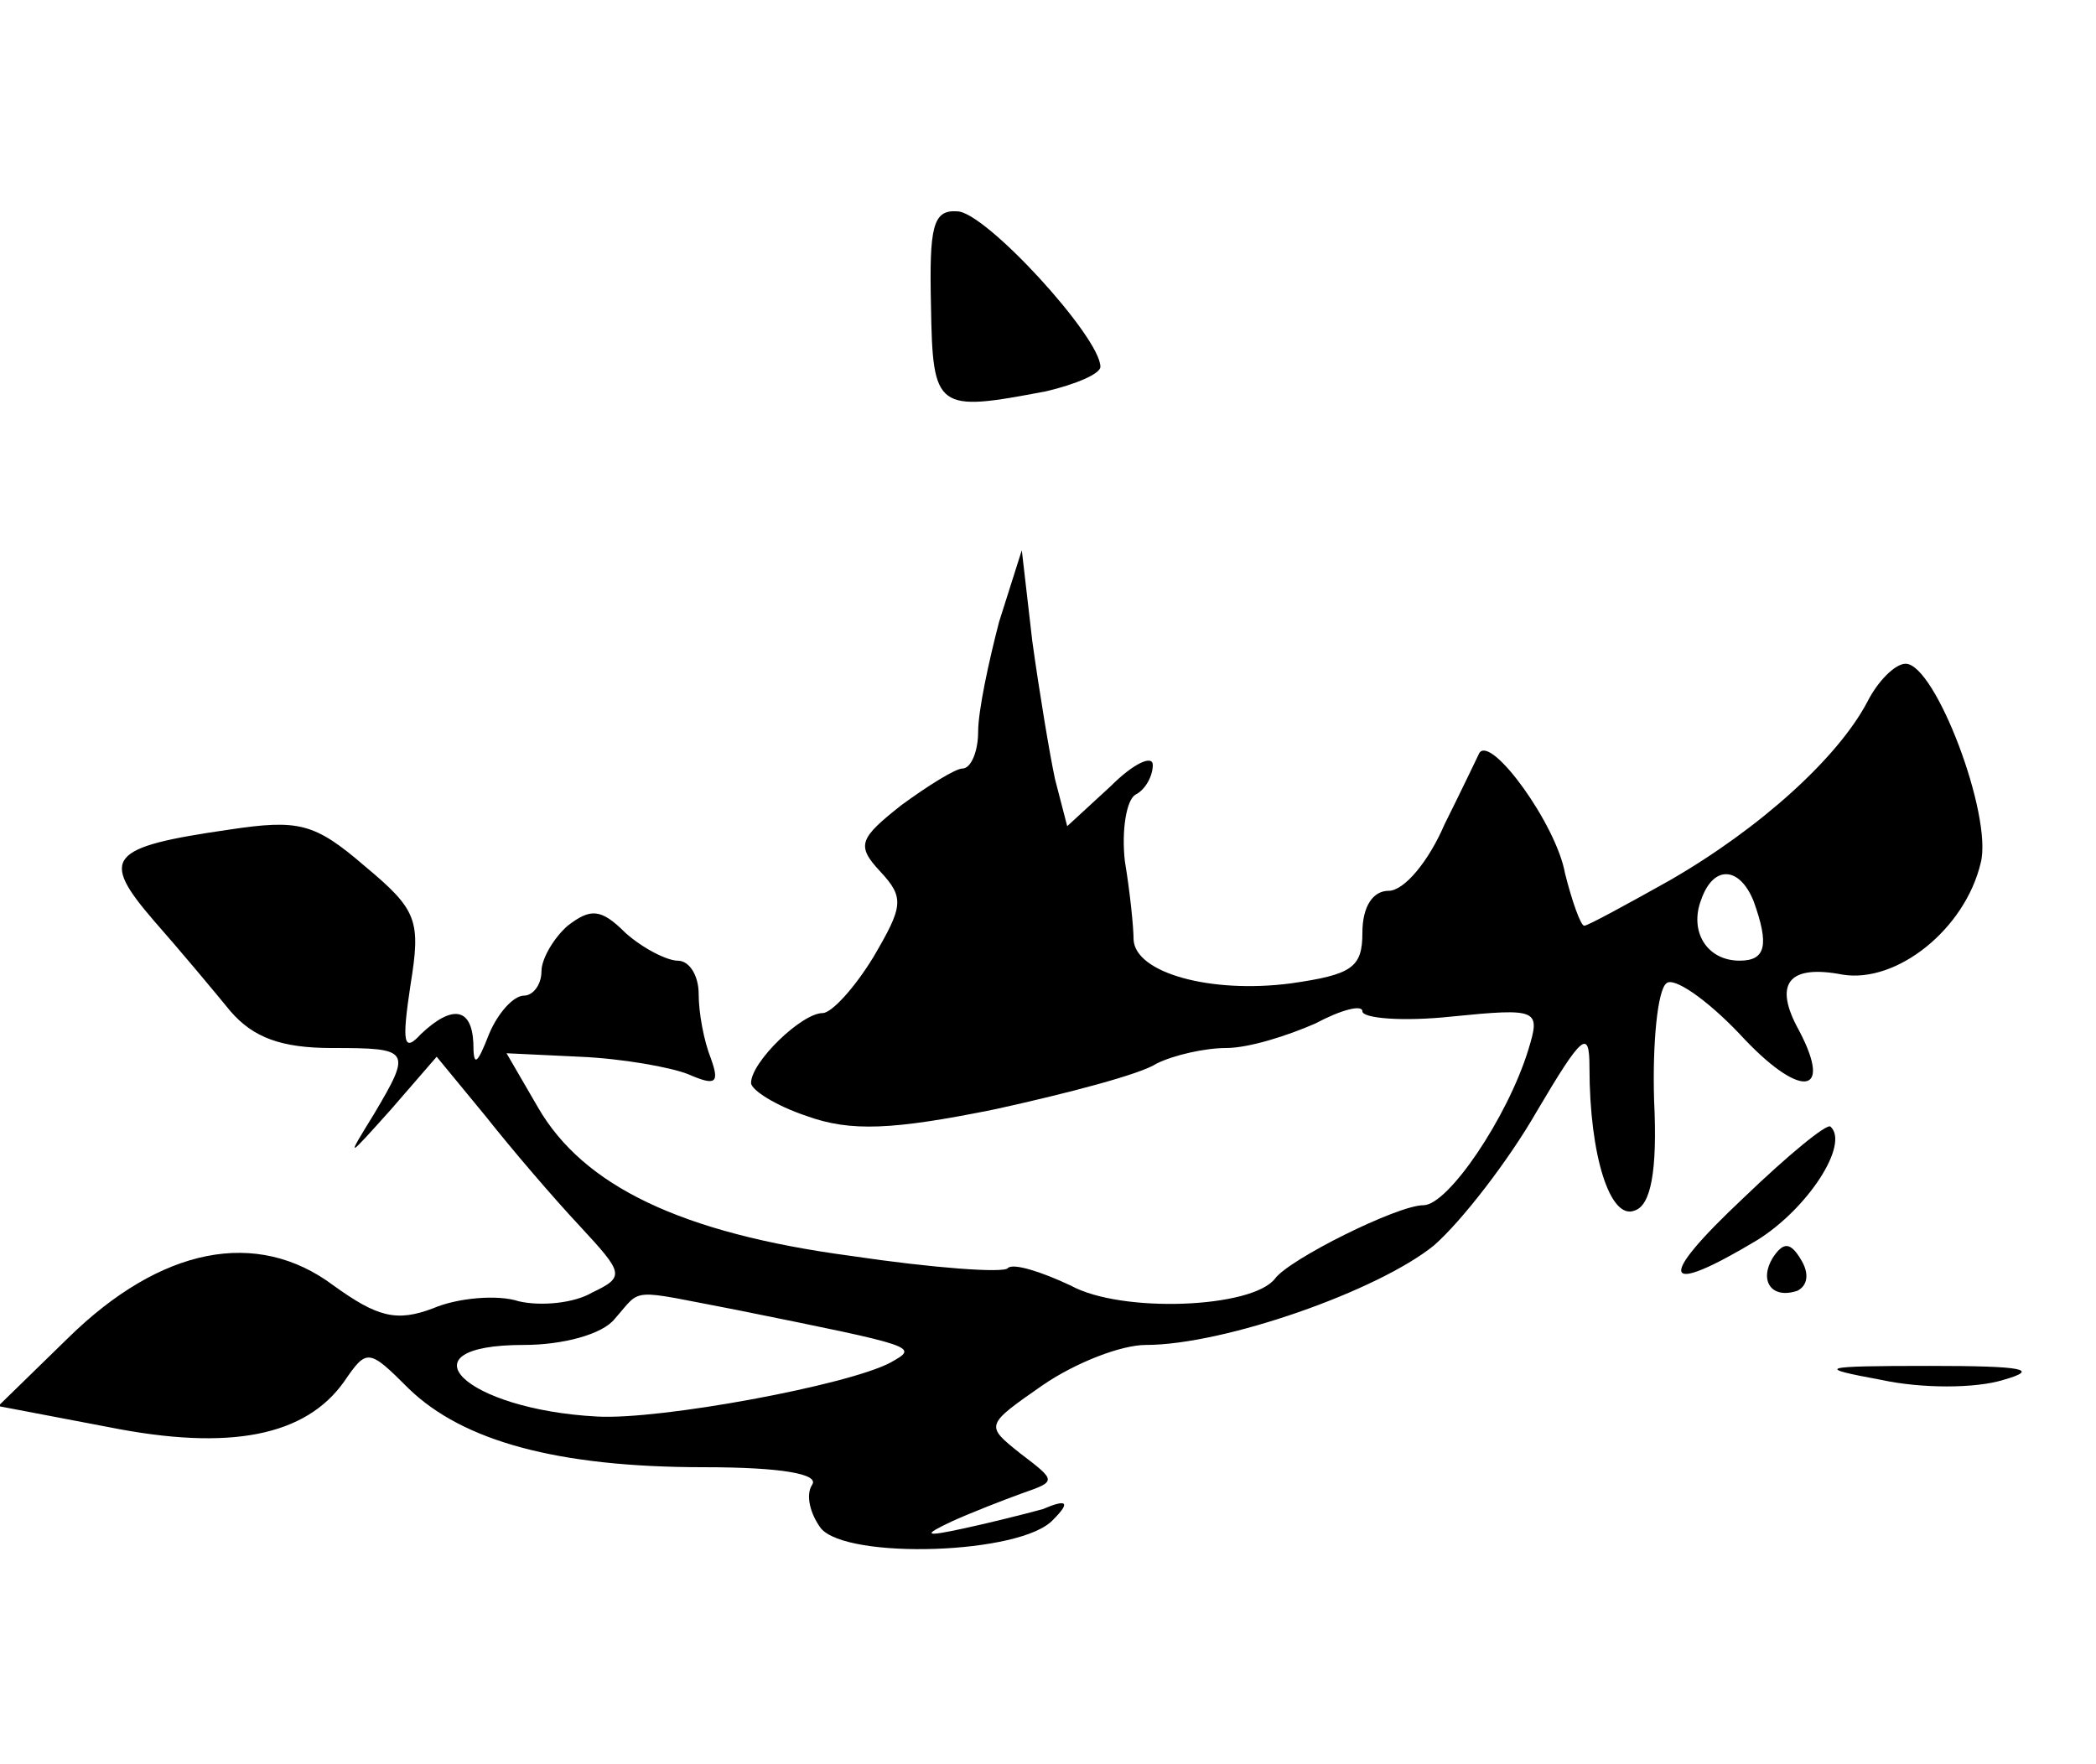 <?xml version="1.0" standalone="no"?>
<!DOCTYPE svg PUBLIC "-//W3C//DTD SVG 20010904//EN"
 "http://www.w3.org/TR/2001/REC-SVG-20010904/DTD/svg10.dtd">
<svg version="1.0" xmlns="http://www.w3.org/2000/svg"
 width="120pt" height="101pt" viewBox="0 0 120 101"
 preserveAspectRatio="xMidYMid meet">

<g transform="translate(0,101) scale(0.1,-0.1)"
fill="#000000" stroke="none">
<path d="M533 835 c1 -60 3 -61 66 -49 17 4 31 10 31 14 0 17 -66 89 -82 89
-14 1 -16 -9 -15 -54z"/>
<path d="M572 654 c-6 -23 -12 -51 -12 -63 0 -11 -4 -21 -9 -21 -4 0 -20 -10
-35 -21 -24 -19 -26 -23 -12 -38 14 -15 13 -20 -4 -49 -11 -18 -24 -32 -29
-32 -12 0 -41 -28 -41 -40 0 -4 14 -13 32 -19 25 -9 49 -8 108 4 41 9 83 20
92 26 10 5 28 9 40 9 13 0 35 7 51 14 15 8 27 11 27 7 0 -4 23 -6 51 -3 50 5
51 4 44 -19 -12 -39 -46 -89 -60 -89 -15 0 -77 -31 -85 -42 -13 -17 -88 -20
-117 -4 -17 8 -33 13 -36 10 -2 -3 -43 0 -90 7 -97 13 -153 40 -179 85 l-18
31 42 -2 c24 -1 52 -6 62 -10 16 -7 18 -5 13 9 -4 10 -7 26 -7 37 0 10 -5 19
-12 19 -6 0 -20 7 -30 16 -14 14 -20 14 -33 4 -8 -7 -15 -19 -15 -26 0 -8 -5
-14 -10 -14 -6 0 -15 -10 -20 -22 -7 -18 -9 -19 -9 -5 -1 20 -12 22 -30 5 -10
-11 -11 -5 -6 28 6 37 4 43 -26 68 -29 25 -38 27 -78 21 -69 -10 -74 -16 -43
-52 15 -17 35 -41 44 -52 13 -15 29 -21 58 -21 45 0 46 -1 24 -38 -16 -26 -16
-26 10 3 l26 30 28 -34 c15 -19 39 -47 54 -63 25 -27 26 -29 7 -38 -10 -6 -29
-8 -42 -5 -12 4 -35 2 -49 -4 -21 -8 -32 -5 -57 13 -44 33 -99 22 -152 -30
l-40 -39 63 -12 c70 -14 113 -5 135 26 13 19 14 19 37 -4 31 -30 85 -45 169
-45 45 0 66 -4 62 -10 -4 -6 -1 -17 5 -25 15 -18 115 -15 133 5 10 10 8 12 -6
6 -11 -3 -31 -8 -45 -11 -23 -5 -24 -4 -7 4 11 5 29 12 40 16 20 7 20 7 -1 23
-20 16 -20 16 13 39 19 13 45 23 59 23 45 0 133 31 165 57 16 14 43 49 59 77
26 44 30 47 30 25 0 -51 12 -88 26 -82 9 3 13 22 11 63 -1 33 2 63 7 67 4 4
23 -9 42 -29 34 -37 54 -36 34 2 -15 27 -6 38 25 32 31 -5 70 26 79 64 7 27
-26 114 -43 114 -6 0 -16 -10 -22 -22 -17 -32 -61 -72 -113 -102 -25 -14 -47
-26 -49 -26 -2 0 -7 14 -11 30 -5 28 -42 79 -49 69 -1 -2 -10 -21 -20 -41 -9
-21 -23 -38 -32 -38 -9 0 -15 -9 -15 -24 0 -20 -6 -24 -41 -29 -46 -6 -89 6
-90 25 0 7 -2 27 -5 45 -2 18 1 35 6 38 6 3 10 11 10 17 0 6 -11 1 -24 -12
l-25 -23 -7 27 c-3 14 -9 50 -13 79 l-6 52 -13 -41z m432 -160 c9 -25 7 -34
-8 -34 -19 0 -29 17 -22 35 7 20 22 19 30 -1z m-582 -234 c104 -21 104 -21 88
-30 -24 -13 -132 -33 -168 -31 -76 4 -114 41 -42 41 22 0 45 6 52 15 16 18 7
17 70 5z"/>
<path d="M998 324 c-50 -47 -47 -57 8 -24 29 18 53 55 42 65 -2 2 -24 -16 -50
-41z"/>
<path d="M1015 290 c-8 -13 -1 -24 14 -19 6 3 7 10 2 18 -6 10 -10 10 -16 1z"/>
<path d="M1077 220 c23 -5 54 -5 70 0 21 6 12 8 -42 8 -64 0 -66 -1 -28 -8z"/>
</g>
</svg>

